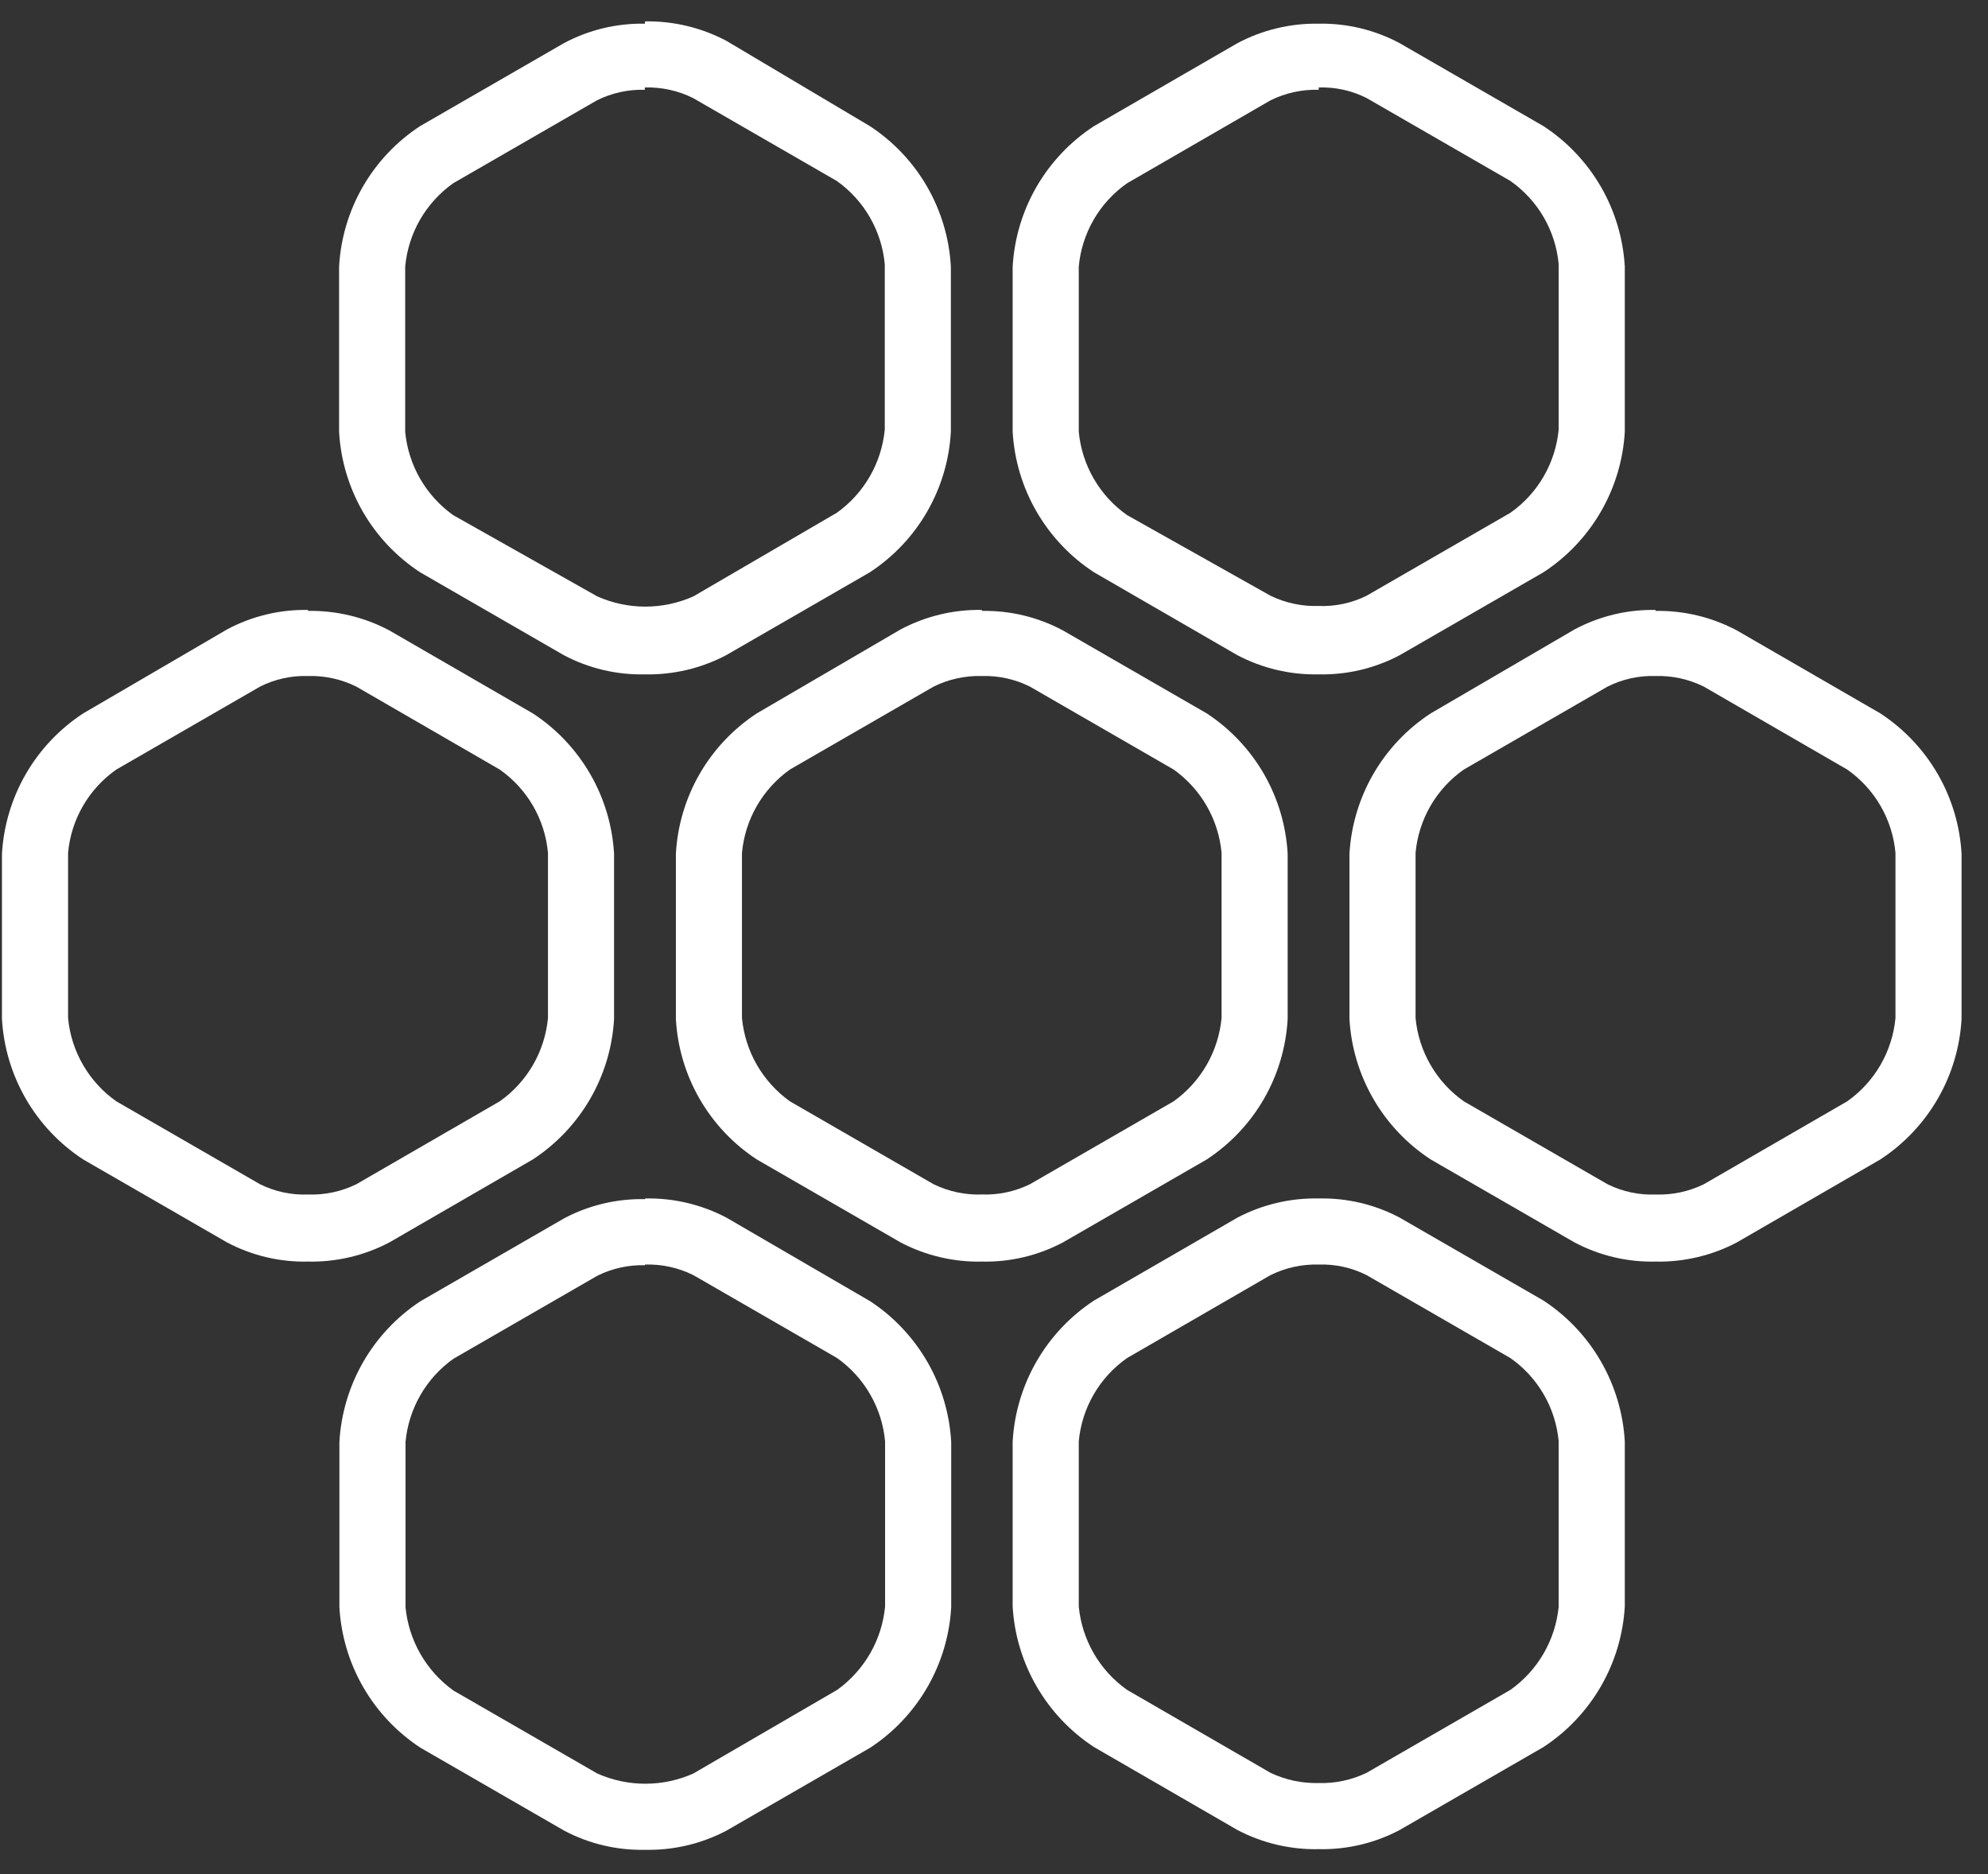 <svg width="70" height="66" viewBox="0 0 70 66" fill="none" xmlns="http://www.w3.org/2000/svg">
<rect x="0" y="0" width="70" height="66" fill="#333333" stroke="none"/>
<path d="M10.846 23.807C11.434 23.79 12.018 23.918 12.545 24.179L17.596 27.101C18.075 27.436 18.475 27.873 18.769 28.379C19.062 28.886 19.242 29.45 19.295 30.033V35.852C19.24 36.435 19.06 36.998 18.767 37.505C18.474 38.011 18.074 38.448 17.596 38.785L12.545 41.706C12.016 41.963 11.433 42.087 10.846 42.067C10.262 42.089 9.682 41.965 9.158 41.706L4.096 38.785C3.618 38.448 3.218 38.011 2.925 37.505C2.632 36.998 2.451 36.435 2.397 35.852V30.033C2.45 29.45 2.629 28.886 2.923 28.379C3.216 27.873 3.617 27.436 4.096 27.101L9.158 24.179C9.681 23.916 10.261 23.788 10.846 23.807ZM10.846 21.48C9.852 21.461 8.871 21.698 7.995 22.166L2.932 25.122C2.101 25.665 1.409 26.395 0.912 27.254C0.415 28.113 0.126 29.077 0.069 30.068V35.887C0.126 36.878 0.415 37.842 0.912 38.701C1.409 39.56 2.101 40.29 2.932 40.833L7.995 43.754C8.872 44.219 9.853 44.451 10.846 44.429C11.842 44.45 12.827 44.218 13.709 43.754L18.759 40.833C19.59 40.29 20.282 39.56 20.779 38.701C21.277 37.842 21.565 36.878 21.622 35.887V30.068C21.565 29.077 21.277 28.113 20.779 27.254C20.282 26.395 19.59 25.665 18.759 25.122L13.709 22.201C12.828 21.733 11.843 21.497 10.846 21.514V21.48Z" fill="white"/>
<path d="M34.575 23.807C35.16 23.79 35.739 23.918 36.263 24.179L41.325 27.1C41.801 27.439 42.198 27.876 42.49 28.382C42.781 28.888 42.959 29.451 43.013 30.033V35.852C42.958 36.433 42.779 36.996 42.488 37.502C42.197 38.008 41.8 38.445 41.325 38.785L36.263 41.706C35.738 41.962 35.159 42.086 34.575 42.066C33.988 42.086 33.405 41.963 32.876 41.706L27.814 38.785C27.339 38.445 26.942 38.008 26.651 37.502C26.36 36.996 26.181 36.433 26.126 35.852V30.033C26.179 29.451 26.358 28.888 26.649 28.382C26.94 27.876 27.338 27.439 27.814 27.1L32.876 24.179C33.403 23.918 33.987 23.79 34.575 23.807ZM34.575 21.479C33.578 21.462 32.593 21.698 31.712 22.166L26.65 25.122C25.82 25.666 25.13 26.396 24.635 27.255C24.14 28.114 23.853 29.078 23.799 30.068V35.887C23.853 36.877 24.14 37.84 24.635 38.7C25.13 39.559 25.82 40.289 26.65 40.833L31.712 43.754C32.594 44.218 33.579 44.45 34.575 44.429C35.568 44.451 36.549 44.218 37.426 43.754L42.489 40.833C43.318 40.289 44.008 39.559 44.504 38.7C44.999 37.84 45.285 36.877 45.34 35.887V30.068C45.285 29.078 44.999 28.114 44.504 27.255C44.008 26.396 43.318 25.666 42.489 25.122L37.426 22.201C36.55 21.732 35.569 21.496 34.575 21.514V21.479Z" fill="white"/>
<path d="M58.293 23.807C58.881 23.79 59.465 23.918 59.992 24.179L65.043 27.101C65.522 27.436 65.922 27.873 66.216 28.379C66.509 28.886 66.689 29.45 66.742 30.033V35.852C66.687 36.435 66.507 36.998 66.214 37.505C65.921 38.011 65.521 38.448 65.043 38.785L59.992 41.706C59.464 41.963 58.88 42.087 58.293 42.067C57.709 42.089 57.129 41.965 56.605 41.706L51.543 38.785C51.065 38.448 50.665 38.011 50.372 37.505C50.079 36.998 49.898 36.435 49.844 35.852V30.033C49.897 29.45 50.077 28.886 50.37 28.379C50.663 27.873 51.064 27.436 51.543 27.101L56.605 24.179C57.128 23.916 57.708 23.788 58.293 23.807ZM58.293 21.48C57.3 21.461 56.318 21.698 55.442 22.166L50.379 25.122C49.548 25.665 48.856 26.395 48.359 27.254C47.862 28.113 47.573 29.077 47.516 30.068V35.887C47.573 36.878 47.862 37.842 48.359 38.701C48.856 39.56 49.548 40.29 50.379 40.833L55.442 43.754C56.319 44.219 57.3 44.451 58.293 44.429C59.289 44.45 60.274 44.218 61.156 43.754L66.207 40.833C67.037 40.29 67.729 39.56 68.227 38.701C68.724 37.842 69.013 36.878 69.069 35.887V30.068C69.013 29.077 68.724 28.113 68.227 27.254C67.729 26.395 67.037 25.665 66.207 25.122L61.156 22.201C60.275 21.733 59.29 21.497 58.293 21.514V21.48Z" fill="white"/>
<path d="M22.705 44.534C23.297 44.514 23.885 44.642 24.415 44.906L29.478 47.827C29.954 48.166 30.351 48.603 30.642 49.109C30.934 49.615 31.112 50.178 31.165 50.76V56.579C31.109 57.16 30.93 57.722 30.639 58.228C30.347 58.733 29.952 59.171 29.478 59.512L24.415 62.456C23.883 62.694 23.306 62.817 22.722 62.817C22.139 62.817 21.562 62.694 21.029 62.456L15.966 59.535C15.492 59.194 15.097 58.757 14.806 58.251C14.515 57.745 14.335 57.183 14.279 56.602V50.783C14.332 50.202 14.511 49.639 14.802 49.132C15.093 48.626 15.49 48.189 15.966 47.851L21.029 44.93C21.552 44.668 22.132 44.54 22.716 44.557L22.705 44.534ZM22.716 42.23C21.724 42.208 20.742 42.44 19.865 42.905L14.803 45.826C13.973 46.372 13.283 47.105 12.788 47.966C12.293 48.827 12.006 49.792 11.951 50.783V56.602C12.007 57.592 12.294 58.555 12.789 59.414C13.284 60.273 13.974 61.004 14.803 61.548L19.865 64.469C20.742 64.934 21.724 65.166 22.716 65.144C23.712 65.166 24.698 64.933 25.579 64.469L30.642 61.548C31.47 61.004 32.16 60.273 32.655 59.414C33.15 58.555 33.437 57.592 33.493 56.602V50.783C33.438 49.792 33.152 48.827 32.657 47.966C32.161 47.105 31.471 46.372 30.642 45.826L25.579 42.881C24.698 42.417 23.712 42.185 22.716 42.206V42.23Z" fill="white"/>
<path d="M46.434 44.533C47.019 44.514 47.599 44.642 48.121 44.906L53.184 47.827C53.663 48.163 54.064 48.599 54.357 49.106C54.651 49.612 54.83 50.177 54.883 50.76V56.579C54.827 57.161 54.646 57.724 54.353 58.23C54.06 58.736 53.661 59.173 53.184 59.511L48.121 62.432C47.596 62.685 47.017 62.809 46.434 62.793C45.847 62.807 45.265 62.684 44.735 62.432L39.684 59.511C39.207 59.173 38.808 58.736 38.515 58.23C38.222 57.724 38.041 57.161 37.985 56.579V50.76C38.038 50.177 38.218 49.612 38.511 49.106C38.804 48.599 39.205 48.163 39.684 47.827L44.735 44.906C45.262 44.645 45.846 44.517 46.434 44.533ZM46.434 42.206C45.438 42.185 44.453 42.417 43.571 42.881L38.52 45.802C37.689 46.347 36.997 47.08 36.5 47.941C36.003 48.802 35.715 49.767 35.657 50.76V56.579C35.715 57.569 36.004 58.533 36.502 59.392C36.999 60.251 37.69 60.981 38.52 61.525L43.571 64.446C44.453 64.91 45.438 65.142 46.434 65.121C47.426 65.142 48.408 64.91 49.285 64.446L54.348 61.525C55.178 60.981 55.869 60.251 56.367 59.392C56.864 58.533 57.153 57.569 57.211 56.579V50.76C57.154 49.767 56.865 48.802 56.368 47.941C55.871 47.08 55.179 46.347 54.348 45.802L49.285 42.881C48.408 42.416 47.426 42.184 46.434 42.206Z" fill="white"/>
<path d="M22.705 3.08C23.293 3.063 23.877 3.191 24.404 3.453L29.466 6.374C29.942 6.712 30.34 7.149 30.631 7.656C30.922 8.162 31.101 8.725 31.154 9.307V15.125C31.099 15.707 30.92 16.269 30.629 16.775C30.338 17.281 29.941 17.719 29.466 18.058L24.416 21.002C23.883 21.24 23.306 21.363 22.722 21.363C22.139 21.363 21.562 21.24 21.029 21.002L15.955 18.14C15.48 17.8 15.083 17.363 14.792 16.857C14.501 16.351 14.322 15.788 14.267 15.207V9.388C14.321 8.806 14.499 8.243 14.79 7.737C15.082 7.231 15.479 6.794 15.955 6.455L21.017 3.534C21.541 3.273 22.12 3.145 22.705 3.162V3.08ZM22.705 0.834C21.711 0.816 20.73 1.052 19.854 1.521L14.791 4.442C13.962 4.985 13.272 5.716 12.776 6.575C12.281 7.434 11.995 8.398 11.94 9.388V15.207C11.995 16.197 12.281 17.16 12.776 18.02C13.272 18.879 13.962 19.609 14.791 20.153L19.854 23.074C20.731 23.538 21.712 23.771 22.705 23.749C23.701 23.77 24.686 23.538 25.568 23.074L30.63 20.153C31.459 19.609 32.15 18.879 32.645 18.02C33.14 17.16 33.427 16.197 33.481 15.207V9.388C33.427 8.398 33.14 7.434 32.645 6.575C32.15 5.716 31.459 4.985 30.63 4.442L25.579 1.439C24.698 0.972 23.713 0.736 22.716 0.753L22.705 0.834Z" fill="white"/>
<path d="M46.434 3.08C47.019 3.061 47.599 3.189 48.121 3.453L53.184 6.373C53.663 6.71 54.064 7.146 54.357 7.652C54.651 8.159 54.83 8.723 54.883 9.306V15.125C54.828 15.708 54.648 16.271 54.355 16.778C54.062 17.284 53.662 17.721 53.184 18.058L48.121 20.979C47.598 21.238 47.018 21.363 46.434 21.34C45.847 21.36 45.264 21.236 44.735 20.979L39.684 18.139C39.206 17.802 38.806 17.366 38.513 16.859C38.22 16.353 38.04 15.789 37.985 15.207V9.388C38.038 8.805 38.218 8.24 38.511 7.734C38.804 7.227 39.205 6.791 39.684 6.455L44.735 3.534C45.262 3.273 45.846 3.145 46.434 3.162V3.08ZM46.434 0.834C45.437 0.817 44.452 1.053 43.571 1.521L38.52 4.442C37.69 4.985 36.998 5.715 36.5 6.574C36.003 7.433 35.714 8.397 35.657 9.388V15.207C35.714 16.198 36.003 17.161 36.5 18.02C36.998 18.879 37.69 19.61 38.52 20.153L43.571 23.074C44.453 23.538 45.438 23.77 46.434 23.749C47.426 23.77 48.408 23.538 49.285 23.074L54.348 20.153C55.179 19.61 55.87 18.879 56.368 18.02C56.865 17.161 57.154 16.198 57.211 15.207V9.388C57.154 8.397 56.865 7.433 56.368 6.574C55.87 5.715 55.179 4.985 54.348 4.442L49.285 1.521C48.409 1.052 47.428 0.816 46.434 0.834Z" fill="white"/>
</svg>
